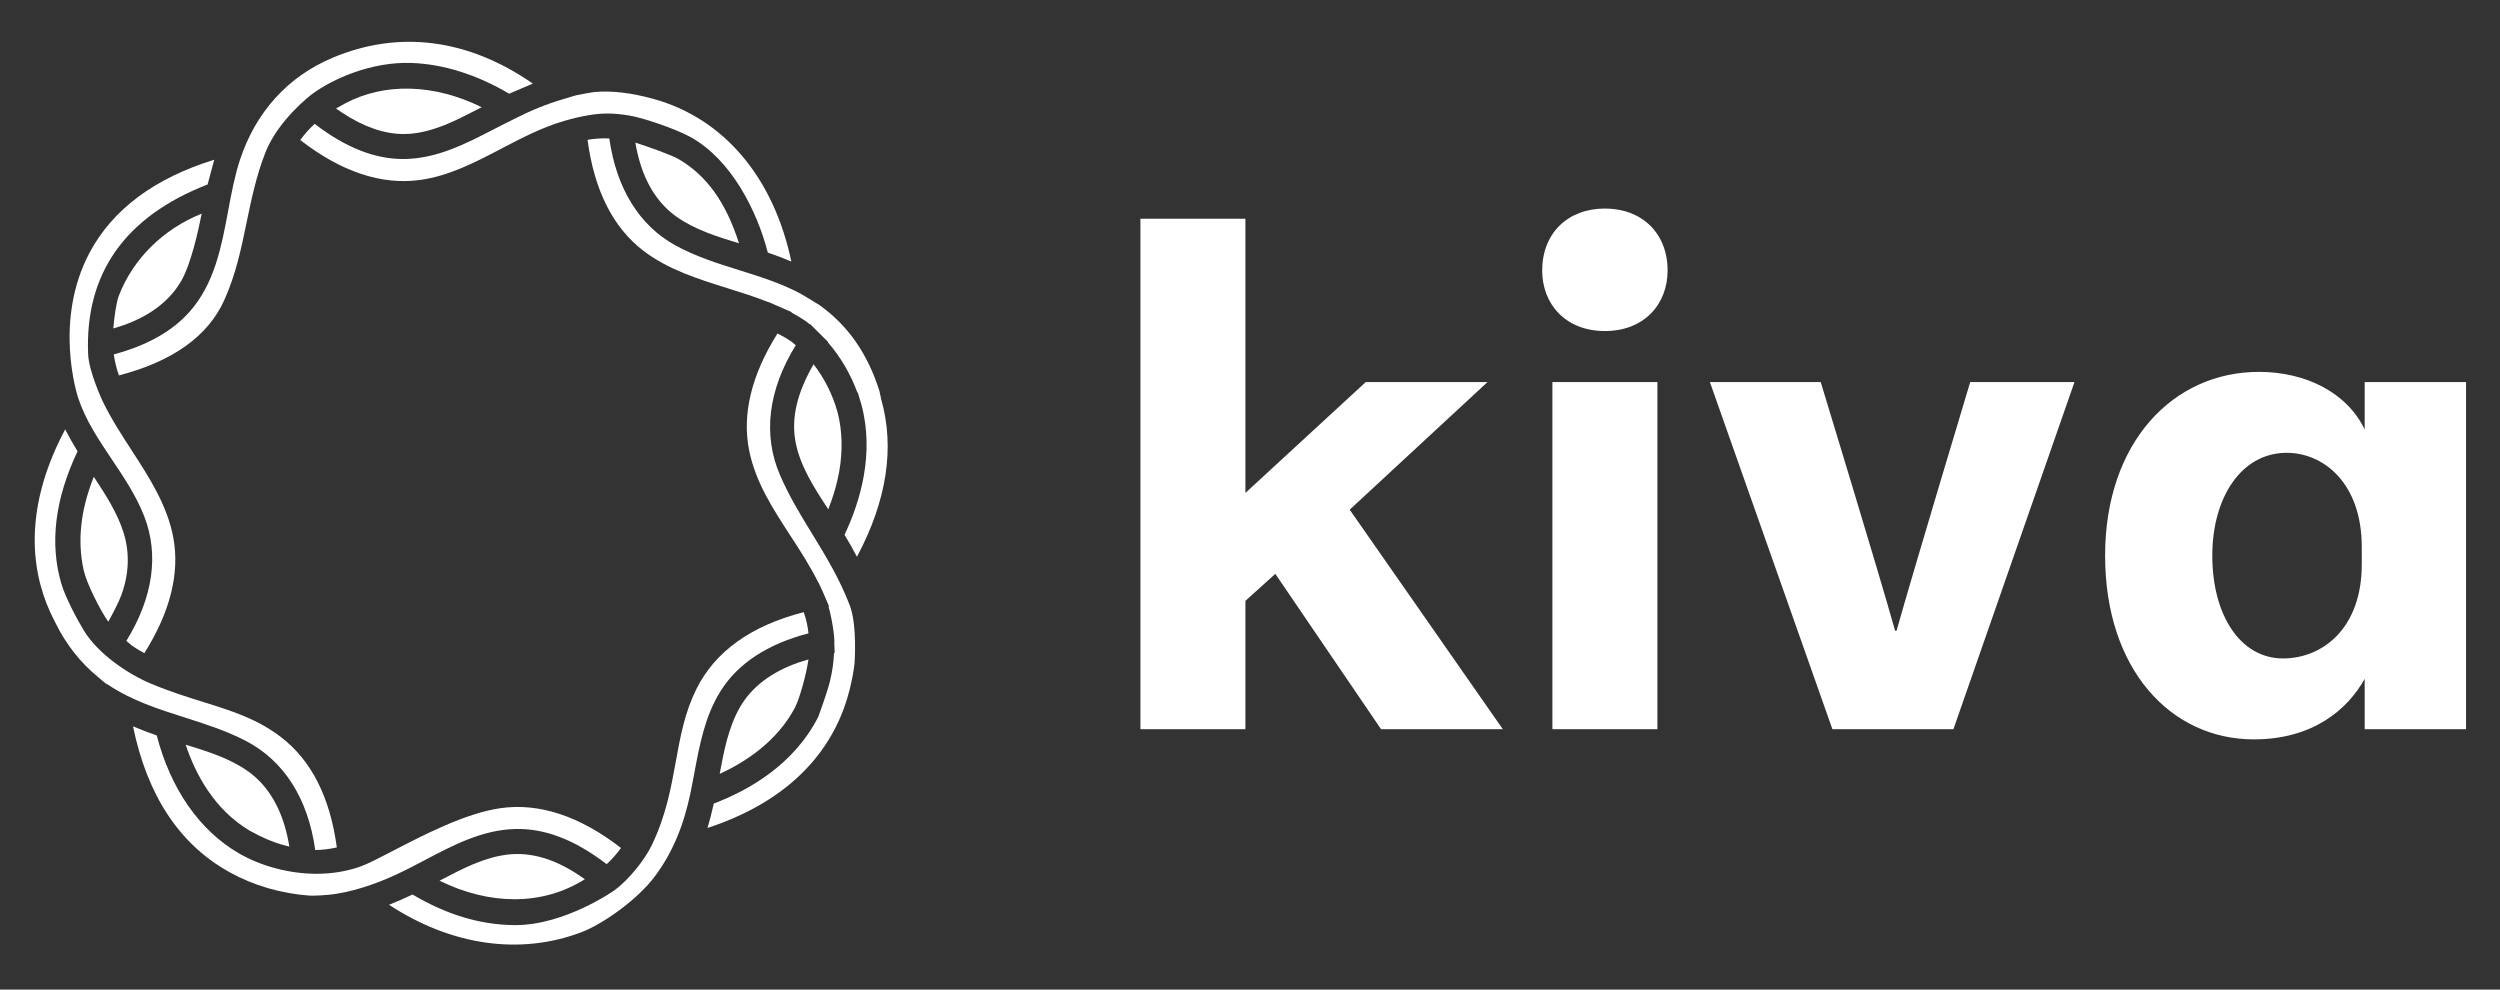 <?xml version="1.0" encoding="UTF-8" standalone="no"?>
<svg width="144px" height="57px" viewBox="0 0 144 57" version="1.1" xmlns="http://www.w3.org/2000/svg" xmlns:xlink="http://www.w3.org/1999/xlink" xmlns:sketch="http://www.bohemiancoding.com/sketch/ns">
    <rect x="0" y="0" width="144" height="57" fill="#333333" stroke="none"/>
    <!-- Generator: Sketch 3.3.3 (12072) - http://www.bohemiancoding.com/sketch -->
    <title>Top Nav - Mobile - Default</title>
    <desc>Created with Sketch.</desc>
    <defs>
        <path id="path-1" d="M34.095,5.973 C33.664,5.956 33.237,5.983 32.843,6.054 C33.227,8.958 34.311,11.11 36.067,12.451 C37.477,13.527 39.207,14.069 40.881,14.593 C41.666,14.839 42.476,15.093 43.251,15.4 L43.257,15.393 L44.602,15.979 L44.586,16.002 C44.906,16.171 45.191,16.343 45.45,16.525 C45.508,16.57 45.572,16.622 45.64,16.679 L45.654,16.658 L46.692,17.69 L46.68,17.708 C47.414,18.557 47.987,19.531 48.386,20.611 L48.407,20.605 L48.616,21.304 C49.387,24.153 48.531,26.931 47.645,28.804 C47.915,29.248 48.151,29.667 48.36,30.07 C50.082,26.842 50.552,23.788 49.753,20.984 L49.66,20.538 C48.979,18.374 47.844,16.74 46.195,15.57 C46.121,15.517 45.514,15.152 45.104,14.911 C44.011,14.324 42.787,13.941 41.603,13.569 C40.353,13.179 39.062,12.776 37.883,12.122 C35.812,10.974 34.506,8.851 34.095,5.973"></path>
    </defs>
    <g id="Page-1" stroke="none" stroke-width="1" fill="none" fill-rule="evenodd" sketch:type="MSPage">
        <g id="Mobile---symbol-+-word-mark" sketch:type="MSArtboardGroup" transform="translate(-8, -16)">
            <g id="Top-Nav---Mobile---Default" sketch:type="MSLayerGroup">
                <rect id="nav-bar" sketch:type="MSShapeGroup" x="0" y="0" width="640" height="90"></rect>
                <g id="Logo" transform="translate(9, 16)">
                    <g id="Imported-Layers" transform="translate(0, 2)">
                        <path d="M37.932,10.458 C38.991,11.223 40.292,11.623 41.551,12.011 L41.567,12.016 C40.814,9.654 39.7,8.106 38.088,7.165 C37.715,6.946 36.342,6.447 35.596,6.217 C35.63,6.416 35.667,6.602 35.708,6.778 C36.081,8.423 36.829,9.661 37.932,10.458" id="Fill-1" fill="#FFFFFF" sketch:type="MSShapeGroup"></path>
                        <path d="M5.554,18.412 C5.611,18.818 5.709,19.218 5.849,19.624 C8.94,18.821 10.98,17.365 11.915,15.293 C12.585,13.811 12.885,12.355 13.204,10.815 C13.475,9.503 13.755,8.147 14.284,6.793 C15.022,4.899 16.944,3.442 16.963,3.428 C18.138,2.56 20.366,1.54 22.716,1.627 C24.542,1.692 26.479,2.303 28.326,3.398 L29.692,2.815 C25.959,0.228 21.983,-0.276 18.183,1.316 C15.59,2.401 13.736,4.44 12.821,7.211 C12.517,8.135 12.326,9.157 12.142,10.145 C11.758,12.202 11.361,14.329 9.92,15.958 C8.926,17.081 7.458,17.906 5.554,18.412" id="Fill-3" fill="#FFFFFF" sketch:type="MSShapeGroup"></path>
                        <path d="M22.253,5.72 L22.253,5.72 C22.368,5.72 22.484,5.715 22.6,5.707 C23.98,5.601 25.243,4.95 26.465,4.32 C26.558,4.271 26.65,4.224 26.743,4.176 C24.028,2.833 21.15,2.738 18.862,3.966 C18.858,3.967 18.605,4.105 18.355,4.248 C18.476,4.334 18.598,4.419 18.722,4.501 C19.947,5.31 21.135,5.72 22.253,5.72" id="Fill-5" fill="#FFFFFF" sketch:type="MSShapeGroup"></path>
                        <path d="M9.452,14.158 C10.009,13.183 10.438,11.222 10.617,10.305 C8.394,11.2 6.669,12.903 5.844,15.037 C5.693,15.43 5.578,16.304 5.528,16.919 C5.738,16.858 5.931,16.796 6.111,16.733 C7.668,16.18 8.792,15.313 9.452,14.158" id="Fill-7" fill="#FFFFFF" sketch:type="MSShapeGroup"></path>
                        <path d="M47.227,21.69 C46.953,20.717 46.485,19.789 45.863,18.983 C44.916,20.612 44.574,22.064 44.816,23.412 C45.072,24.832 45.895,26.092 46.691,27.309 L46.708,27.336 C46.999,26.6 47.21,25.879 47.334,25.185 C47.548,23.997 47.518,22.817 47.251,21.774 L47.227,21.69 Z" id="Fill-9" fill="#FFFFFF" sketch:type="MSShapeGroup"></path>
                        <path d="M17.159,46.963 C17.555,46.958 17.972,46.907 18.401,46.812 C18.014,43.926 16.93,41.787 15.176,40.451 C13.794,39.399 12.383,38.96 10.749,38.449 C9.79,38.15 8.8,37.842 7.69,37.377 C6.365,36.823 4.661,35.668 3.841,34.337 C3.452,33.705 2.769,32.412 2.541,31.646 C1.848,29.321 2.16,26.748 3.467,23.997 C3.197,23.553 2.962,23.134 2.754,22.732 C0.12,27.685 0.929,31.414 2.102,33.694 L2.208,33.902 C2.792,35.097 3.646,36.185 4.616,36.969 C4.823,37.152 4.979,37.281 5.087,37.367 L5.255,37.459 C6.601,38.359 8.137,38.848 9.623,39.321 C10.796,39.695 12.009,40.081 13.139,40.665 C15.354,41.81 16.74,43.984 17.159,46.963" id="Fill-11" fill="#FFFFFF" sketch:type="MSShapeGroup"></path>
                        <path d="M28.244,5.036 C27.972,5.172 27.7,5.312 27.427,5.454 C25.808,6.29 24.134,7.155 22.228,7.16 C20.576,7.16 18.905,6.498 17.125,5.135 C16.813,5.421 16.539,5.728 16.295,6.067 C18.644,7.889 20.963,8.667 23.176,8.368 C24.86,8.142 26.396,7.338 27.881,6.56 C29.037,5.956 30.233,5.33 31.514,4.96 C32.51,4.672 33.301,4.539 34.003,4.539 C34.43,4.539 34.787,4.585 35.177,4.643 C36.011,4.764 37.917,5.425 38.755,5.884 C41.122,7.181 42.606,10.146 43.226,12.548 C43.715,12.716 44.164,12.887 44.581,13.065 C43.562,8.213 40.688,4.813 36.635,3.696 C35.368,3.347 34.257,3.211 33.216,3.302 C33.176,3.308 32.456,3.426 32.22,3.481 C32.087,3.513 31.871,3.581 31.682,3.639 L31.416,3.72 C30.516,3.981 29.599,4.352 28.613,4.854 L28.248,5.039 L28.244,5.036 Z" id="Fill-14" fill="#FFFFFF" sketch:type="MSShapeGroup"></path>
                        <g id="Fill-16">
                            <use fill="#FFFFFF" fill-rule="evenodd" sketch:type="MSShapeGroup" xlink:href="#path-1"></use>
                            <use fill="none" xlink:href="#path-1"></use>
                        </g>
                        <path d="M28.274,47.22 C26.903,47.37 25.63,48.039 24.4,48.686 L24.318,48.729 C25.735,49.429 27.215,49.796 28.628,49.796 C30.101,49.796 31.465,49.408 32.687,48.644 C32.55,48.545 32.412,48.45 32.27,48.358 C30.9,47.467 29.582,47.078 28.274,47.22" id="Fill-19" fill="#FFFFFF" sketch:type="MSShapeGroup"></path>
                        <path d="M41.621,38.736 C40.957,39.892 40.7,41.256 40.454,42.576 C41.951,41.887 43.758,40.703 44.785,38.766 L44.809,38.713 C45.047,38.268 45.449,36.824 45.568,35.984 C45.369,36.041 45.139,36.11 44.985,36.164 C43.418,36.714 42.286,37.579 41.621,38.736" id="Fill-21" fill="#FFFFFF" sketch:type="MSShapeGroup"></path>
                        <path d="M5.443,24.463 C6.133,25.491 6.846,26.554 7.308,27.739 C8.17,29.952 7.813,32.43 6.277,34.916 C6.365,34.995 6.456,35.071 6.55,35.144 L6.64,35.215 C6.828,35.348 7.049,35.48 7.315,35.621 C8.803,33.254 9.365,31.015 8.982,28.963 C8.636,27.104 7.591,25.494 6.581,23.936 C5.992,23.027 5.381,22.086 4.905,21.094 C4.872,21.022 4.12,19.397 4.077,18.407 C3.878,13.768 6.193,10.476 10.958,8.625 L11.341,7.199 C7.901,8.264 5.488,10.061 4.164,12.546 C2.078,16.462 3.442,20.734 3.501,20.915 C3.922,22.195 4.695,23.348 5.443,24.463" id="Fill-23" fill="#FFFFFF" sketch:type="MSShapeGroup"></path>
                        <path d="M45.784,28.756 C45.129,27.689 44.453,26.584 43.925,25.357 C42.93,23.043 43.245,20.463 44.836,17.885 C44.756,17.815 44.674,17.745 44.591,17.679 C44.369,17.525 44.105,17.37 43.782,17.208 C42.284,19.598 41.735,21.86 42.149,23.935 C42.512,25.755 43.493,27.264 44.53,28.861 C45.099,29.735 45.685,30.637 46.153,31.589 L46.163,31.586 L46.411,32.127 L46.756,32.928 L46.721,32.936 C46.924,33.599 47.09,34.768 47.056,35.055 L47.077,35.609 L47.04,35.618 C47.015,36.161 46.935,36.712 46.801,37.258 C46.654,37.859 46.156,39.228 46.134,39.286 C44.729,42.051 42.116,43.523 40.113,44.286 C40.002,44.792 39.883,45.255 39.753,45.691 C45.284,43.872 47.248,40.422 47.917,37.807 C47.917,37.807 47.919,37.806 47.919,37.806 L47.921,37.795 C48.075,37.181 48.173,36.663 48.22,36.227 C48.221,36.212 48.389,34.02 47.944,32.862 C47.348,31.312 46.553,30.013 45.784,28.756" id="Fill-25" fill="#FFFFFF" sketch:type="MSShapeGroup"></path>
                        <path d="M45.569,34.479 C45.544,34.251 45.51,34.047 45.468,33.858 C45.426,33.673 45.37,33.479 45.296,33.26 C42.27,34.034 40.191,35.521 39.115,37.683 C38.442,39.035 38.192,40.401 37.93,41.848 C37.65,43.392 37.361,44.987 36.534,46.701 C36.163,47.473 35.26,48.649 34.39,49.281 C34.363,49.301 31.549,51.287 28.677,51.287 L28.609,51.287 C26.644,51.264 24.729,50.688 22.761,49.523 C22.305,49.743 21.851,49.942 21.407,50.115 C24.986,52.459 28.925,53.038 32.468,51.704 C33.708,51.238 35.712,49.829 36.718,48.48 C37.721,47.135 38.378,45.588 38.785,43.613 C38.86,43.25 38.926,42.891 38.993,42.533 C39.295,40.908 39.607,39.227 40.517,37.787 C41.511,36.21 43.21,35.098 45.569,34.479" id="Fill-27" fill="#FFFFFF" sketch:type="MSShapeGroup"></path>
                        <path d="M4.416,25.482 L4.403,25.464 C3.637,27.389 3.447,29.155 3.821,30.848 C3.984,31.592 4.762,33.137 5.237,33.813 C5.468,33.393 5.836,32.7 5.995,32.264 C6.439,31.04 6.479,29.828 6.112,28.665 C5.753,27.525 5.073,26.486 4.416,25.482" id="Fill-29" fill="#FFFFFF" sketch:type="MSShapeGroup"></path>
                        <path d="M13.325,42.455 C12.265,41.686 10.959,41.283 9.695,40.895 C10.253,42.574 11.333,44.634 13.401,45.859 L13.451,45.883 C14.13,46.264 14.758,46.526 15.389,46.692 L15.509,46.723 C15.561,46.737 15.614,46.749 15.666,46.761 C15.63,46.543 15.591,46.34 15.548,46.151 C15.176,44.499 14.428,43.256 13.325,42.455" id="Fill-31" fill="#FFFFFF" sketch:type="MSShapeGroup"></path>
                        <path d="M28.628,45.752 C30.355,45.695 32.075,46.352 33.918,47.757 L33.921,47.755 L33.946,47.775 C34.247,47.498 34.522,47.186 34.769,46.843 C32.4,45.006 30.054,44.229 27.817,44.552 C25.811,44.841 23.385,46.1 21.612,47.02 C20.807,47.438 20.171,47.768 19.75,47.916 C18.971,48.19 18.126,48.33 17.239,48.33 C15.682,48.33 14.045,47.899 12.749,47.145 C10.493,45.836 8.821,43.431 8.029,40.362 C7.535,40.191 7.083,40.019 6.663,39.839 C7.471,43.791 9.315,46.601 12.149,48.197 L12.179,48.217 L12.23,48.244 C13.603,49.005 15.198,49.47 16.842,49.588 C16.997,49.598 17.818,49.579 18.429,49.474 C19.698,49.258 21.02,48.795 22.472,48.06 L22.61,47.99 C22.904,47.841 23.196,47.686 23.491,47.532 C25.095,46.687 26.754,45.813 28.628,45.752" id="Fill-33" fill="#FFFFFF" sketch:type="MSShapeGroup"></path>
                    </g>
                    <path d="M78.548,42 L85.562,42 L76.742,29.358 L84.68,22.008 L77.666,22.008 L70.736,28.392 L70.736,12.6 L64.688,12.6 L64.688,42 L70.736,42 L70.736,34.608 L72.458,33.054 L78.548,42 Z M87.83,15.582 C87.83,17.514 89.174,19.068 91.442,19.068 C93.71,19.068 95.054,17.514 95.054,15.582 C95.054,13.44 93.584,12.012 91.442,12.012 C89.3,12.012 87.83,13.44 87.83,15.582 L87.83,15.582 Z M88.418,42 L94.466,42 L94.466,22.008 L88.418,22.008 L88.418,42 Z M104.546,42 L111.518,42 L118.49,22.008 L112.484,22.008 C112.484,22.008 109.208,32.886 108.242,36.33 L108.158,36.33 C107.192,32.886 103.874,22.008 103.874,22.008 L97.49,22.008 L104.546,42 Z M141.044,22.008 L135.206,22.008 L135.206,24.738 C134.198,22.638 131.846,21.42 129.116,21.42 C124.16,21.42 120.254,25.494 120.254,32.004 C120.254,38.556 124.034,42.588 128.822,42.588 C132.182,42.588 134.198,40.908 135.206,39.102 L135.206,42 L141.044,42 L141.044,22.008 Z M135.038,32.508 C135.038,36.204 132.77,37.926 130.502,37.926 C128.024,37.926 126.428,35.406 126.428,32.004 C126.428,28.644 128.108,26.082 130.712,26.082 C132.854,26.082 135.038,27.846 135.038,31.5 L135.038,32.508 Z" id="kiva" fill="#FFFFFF" sketch:type="MSShapeGroup"></path>
                </g>
            </g>
        </g>
    </g>
</svg>